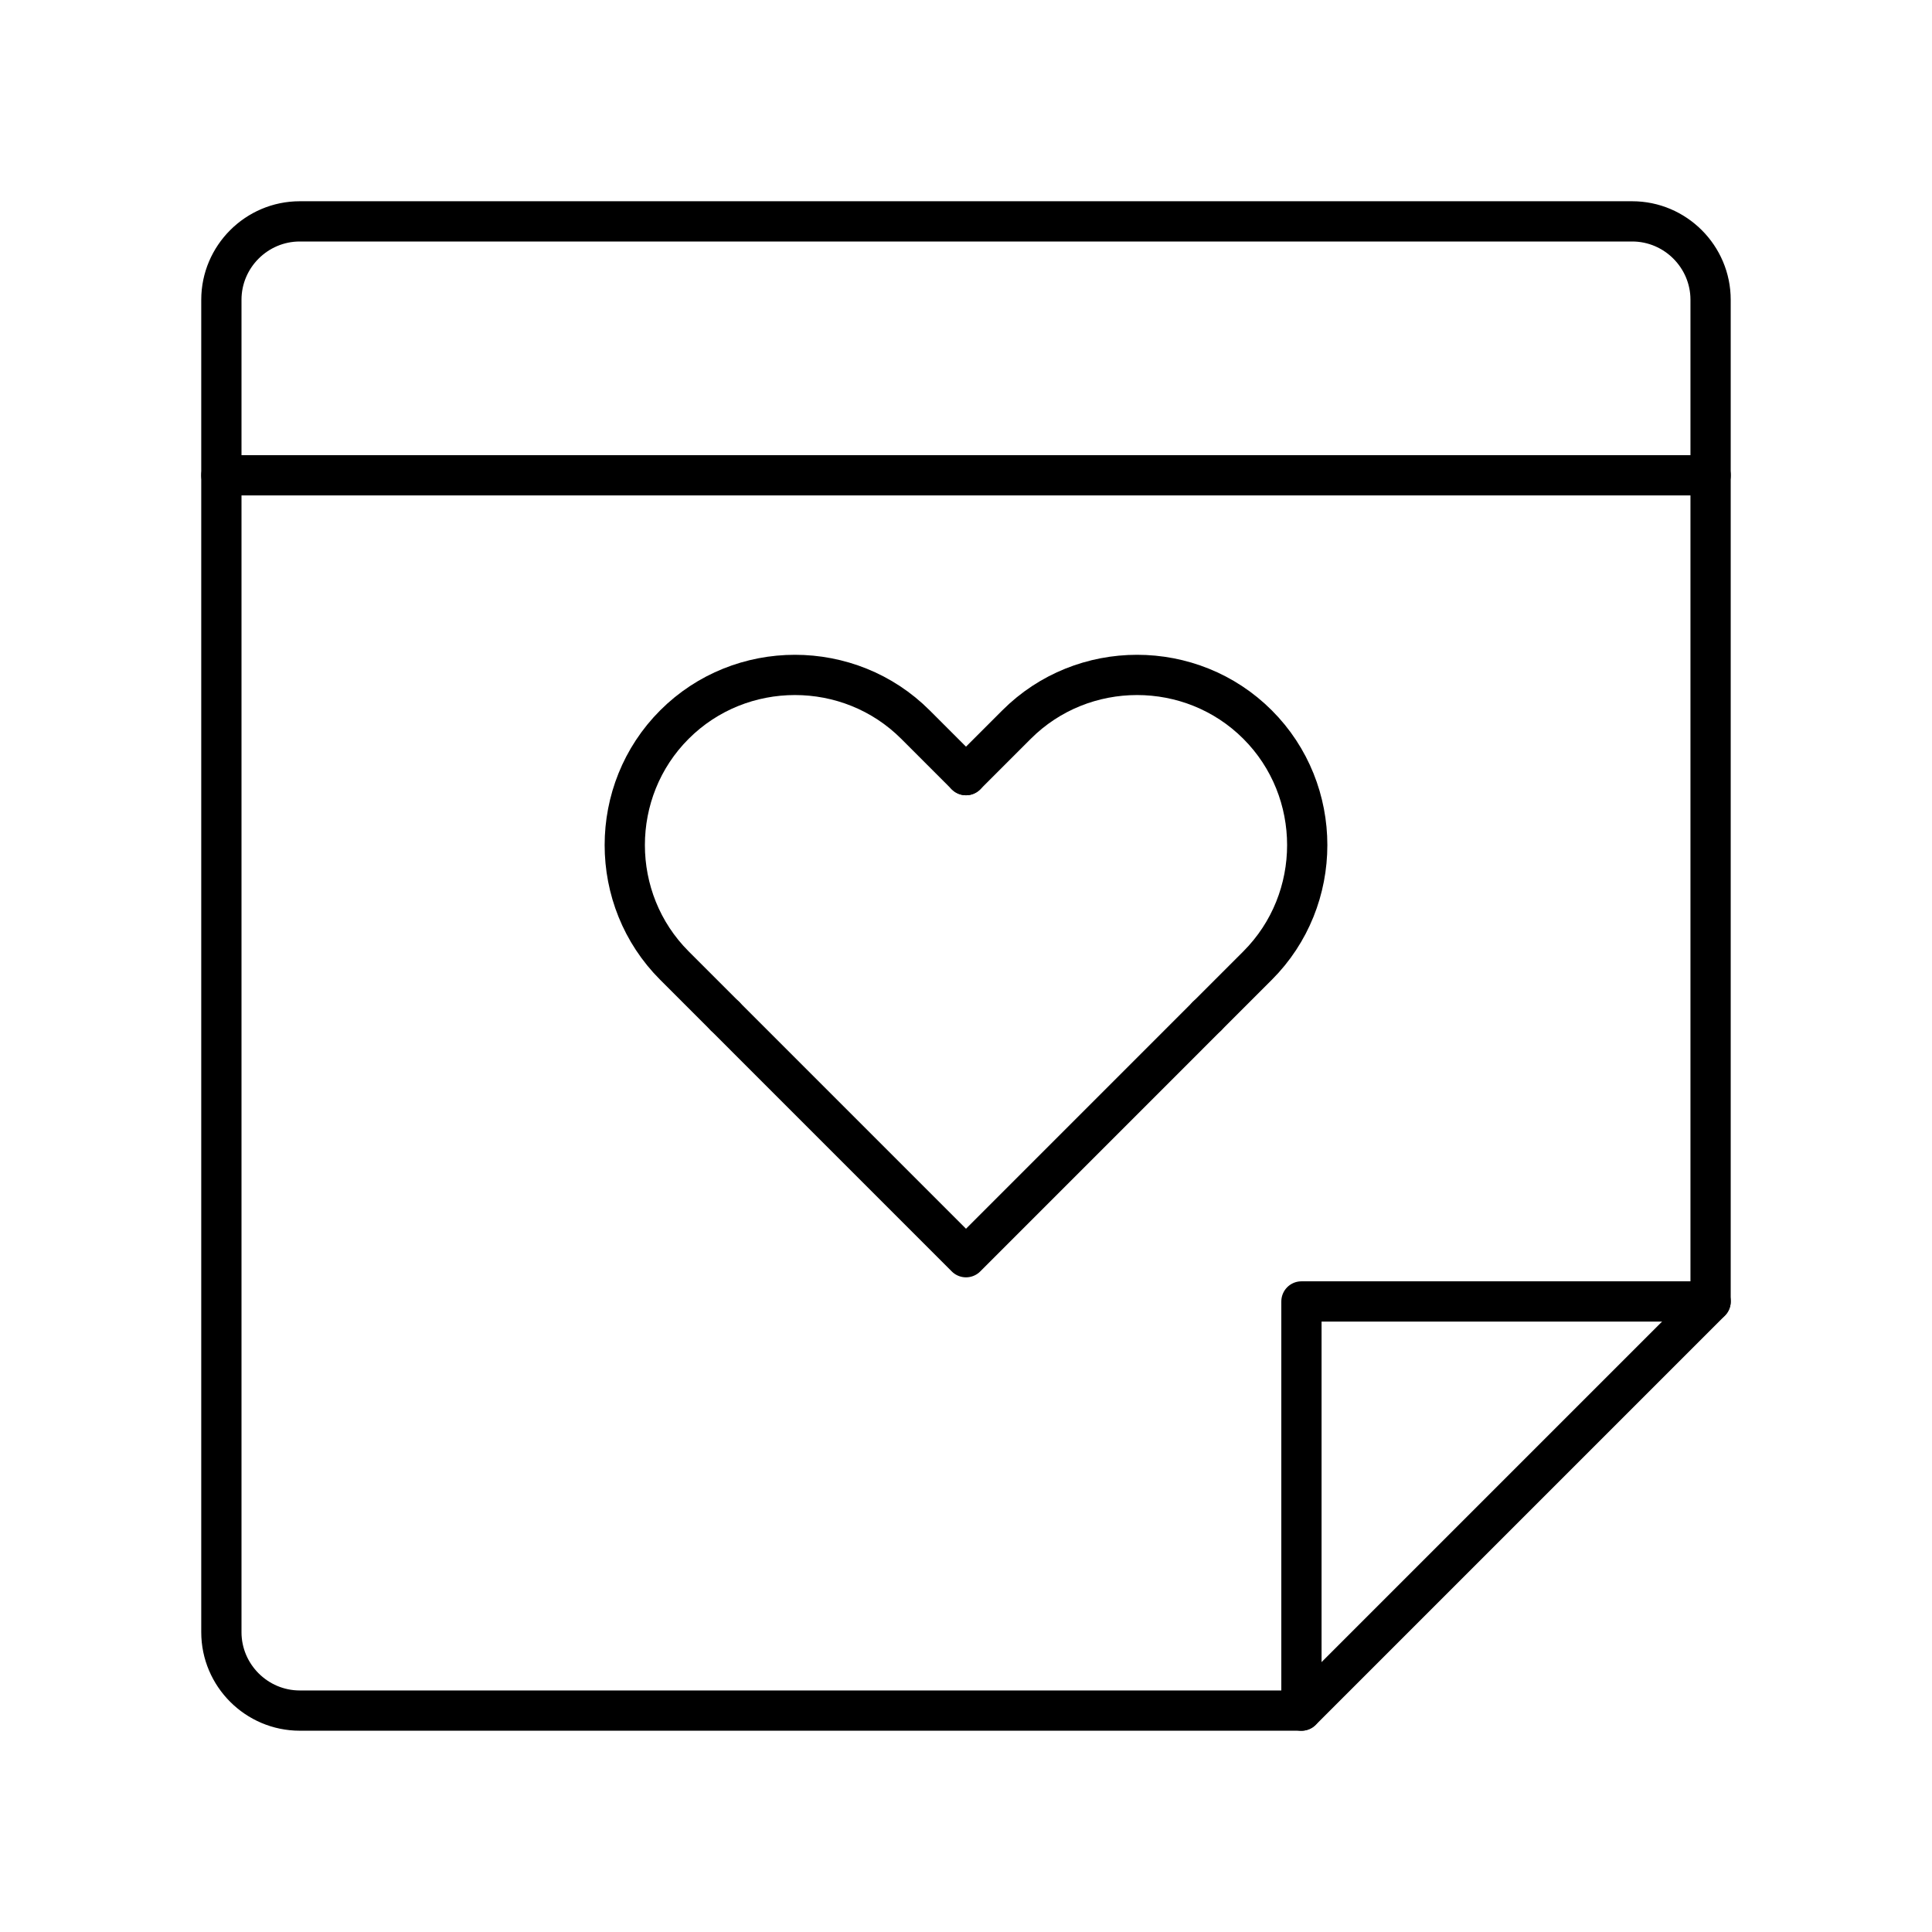 <?xml version="1.0" encoding="UTF-8"?><svg id="b" xmlns="http://www.w3.org/2000/svg" viewBox="0 0 48 48"><defs><style>.d{fill:none;stroke:#000;stroke-linecap:round;stroke-linejoin:round;}</style></defs><g id="c"><path class="d" d="m40.553,5.5H7.447c-1.071,0-1.947.876-1.947,1.947v33.105c0,1.071.876,1.947,1.947,1.947h24.887v-10.165h10.165V7.447c0-1.071-.876-1.947-1.947-1.947Z"/><line class="d" x1="42.5" y1="32.335" x2="32.335" y2="42.5"/><line class="d" x1="5.5" y1="11.809" x2="42.5" y2="11.809"/><path class="d" d="m24,19.258l-1.256-1.256c-1.645-1.645-4.343-1.645-5.988,0h0c-1.645,1.645-1.645,4.343,0,5.988l1.256,1.256"/><path class="d" d="m29.988,25.246l1.256-1.256c1.645-1.645,1.645-4.343,0-5.988h0c-1.645-1.645-4.343-1.645-5.988,0l-1.256,1.256"/><polyline class="d" points="18.012 25.246 24 31.235 29.988 25.246"/></g></svg>